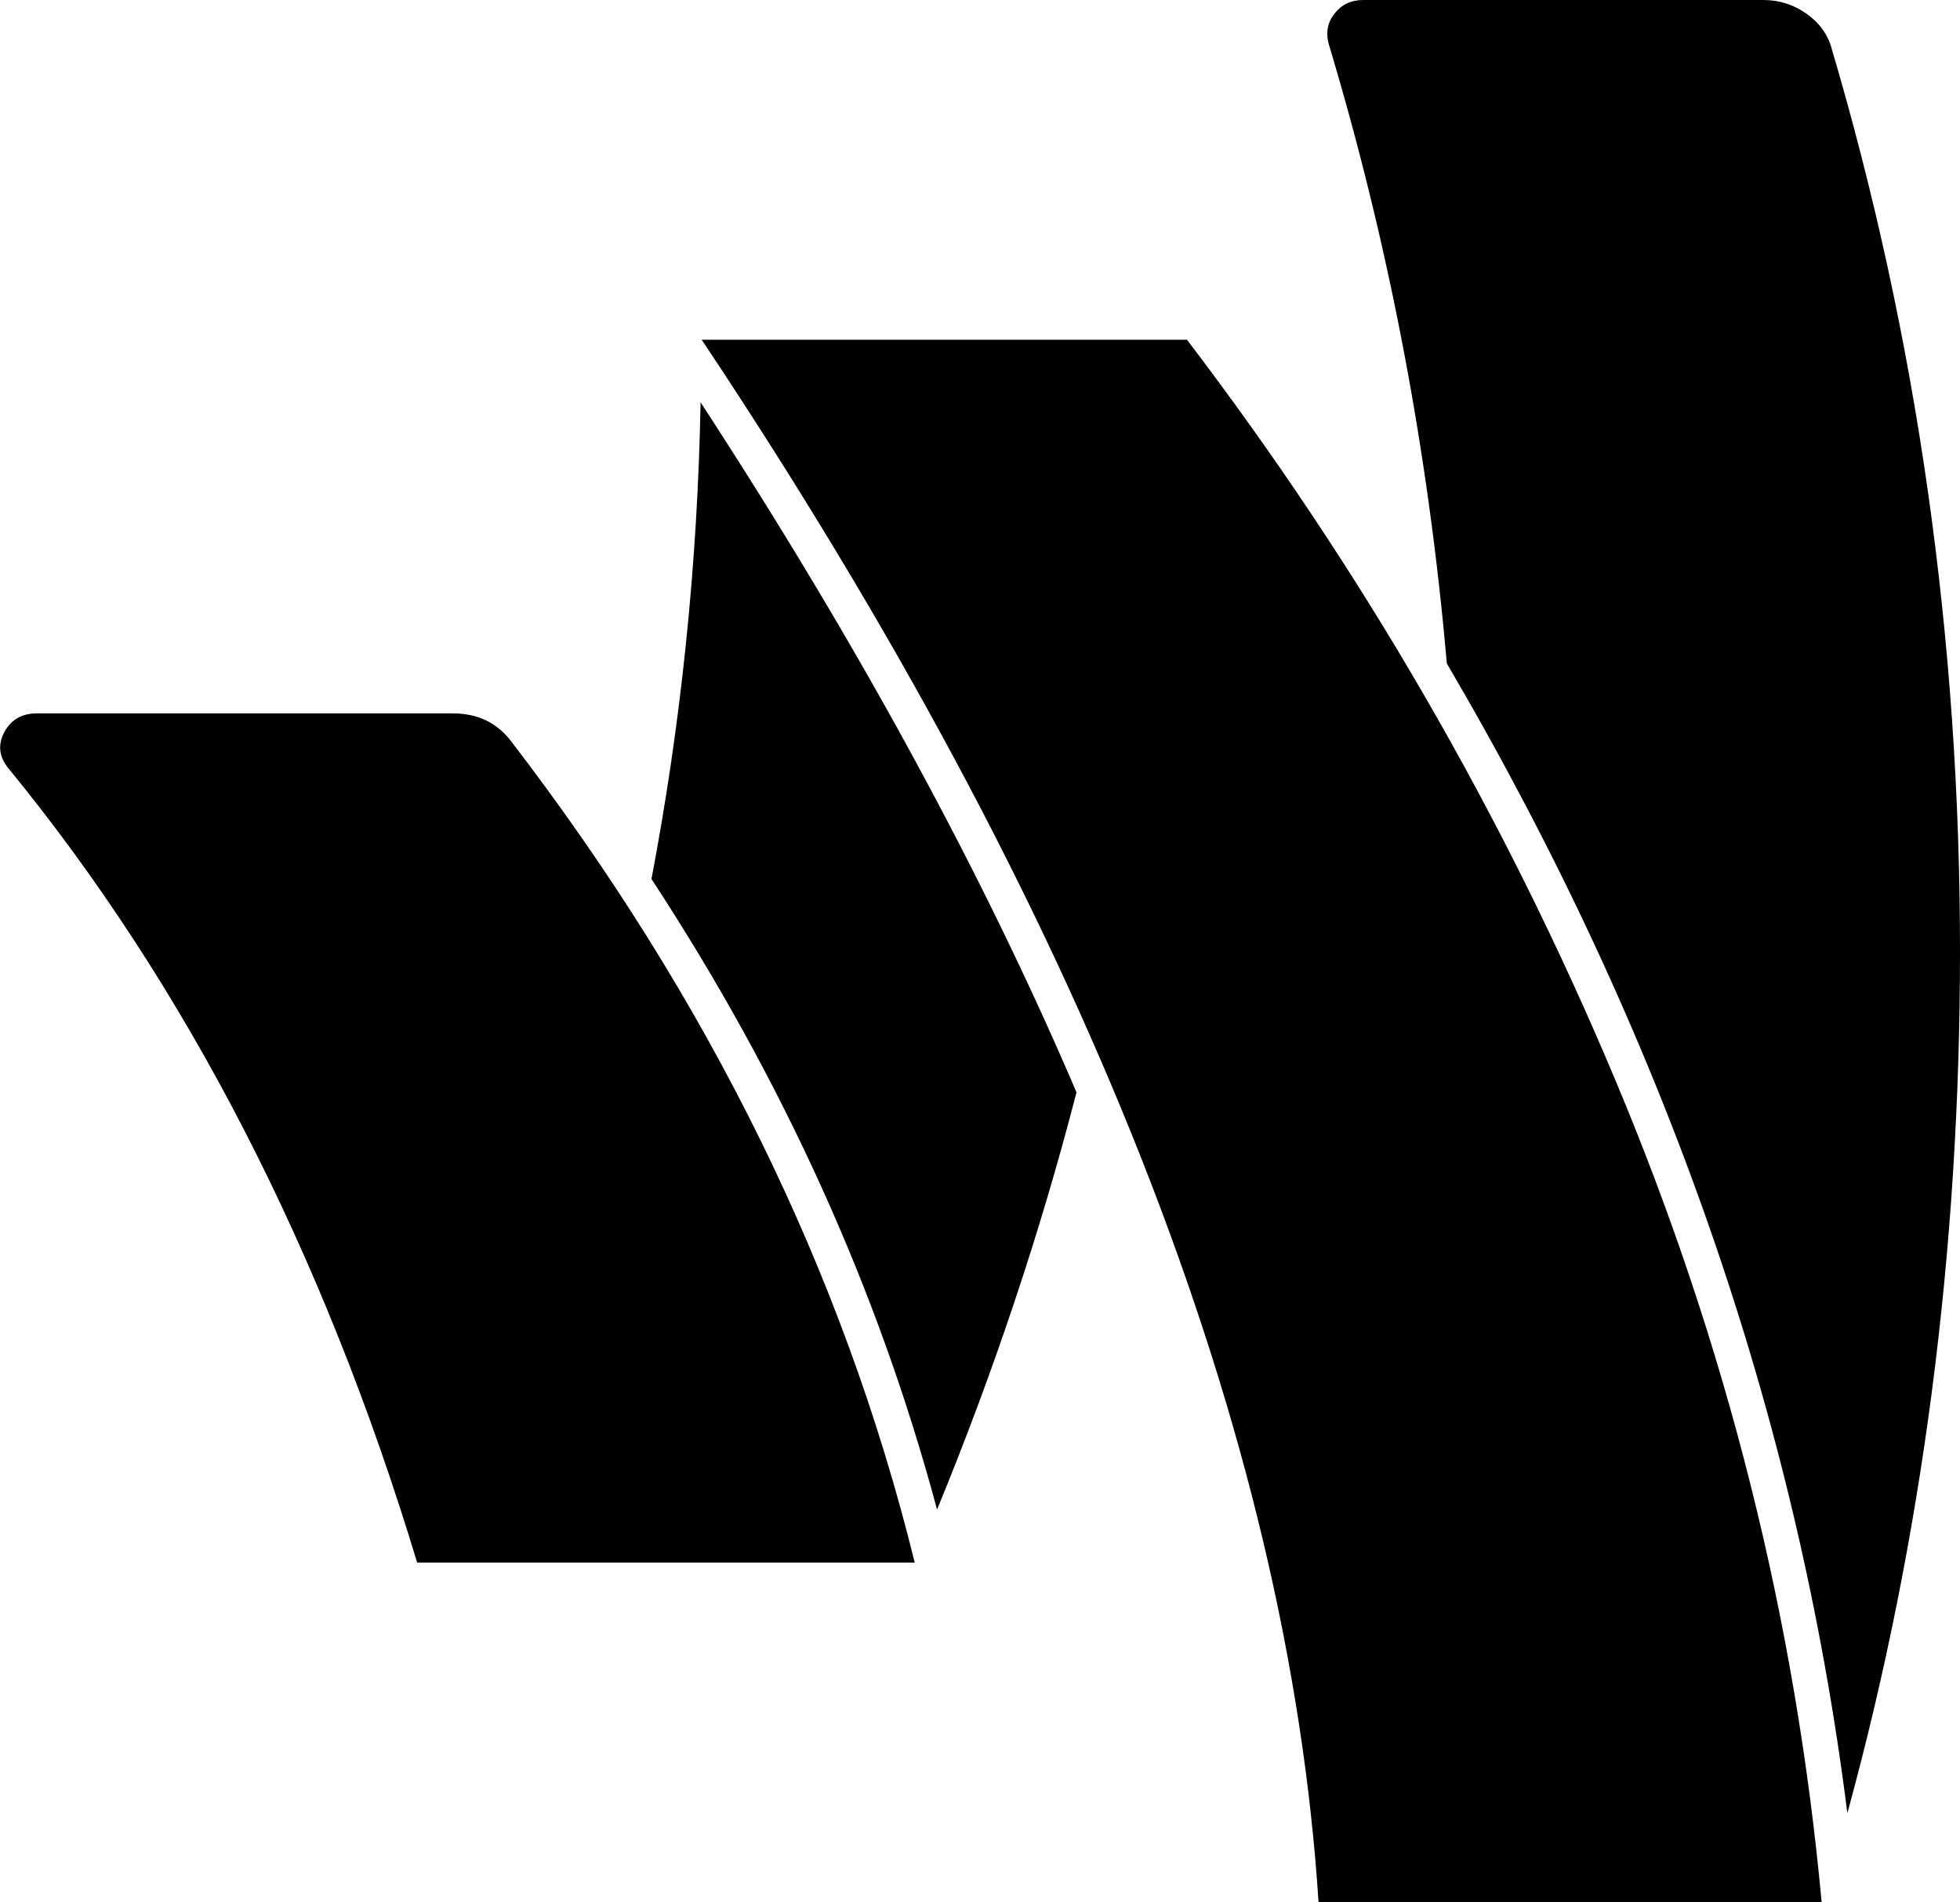 ﻿<?xml version="1.0" encoding="utf-8"?>
<svg version="1.1" xmlns:xlink="http://www.w3.org/1999/xlink" width="34px" height="33px" xmlns="http://www.w3.org/2000/svg">
  <g transform="matrix(1 0 0 1 -571 -1229 )">
    <path d="M 0.639 12.375  L 7.857 12.375  C 8.282 12.375  8.618 12.535  8.863 12.854  C 12.294 17.323  14.629 22.074  15.868 27.107  L 7.237 27.107  C 5.599 21.693  3.232 17.095  0.135 13.314  C -0.019 13.118  -0.039 12.912  0.077 12.697  C 0.194 12.482  0.381 12.375  0.639 12.375  Z M 12.153 6.979  C 14.875 11.153  17.048 15.143  18.674 18.949  C 18.042 21.392  17.235 23.805  16.255 26.186  C 15.236 22.381  13.585 18.734  11.301 15.248  C 11.817 12.535  12.101 9.778  12.153 6.979  Z M 12.172 5.893  L 20.59 5.893  C 23.621 9.871  26.101 14.158  28.03 18.756  C 29.959 23.354  31.149 28.102  31.6 33  L 22.873 33  C 22.344 24.836  18.777 15.8  12.172 5.893  Z M 31.775 0.847  C 33.258 5.868  34 11.086  34 16.5  C 34 21.705  33.349 26.69  32.046 31.453  C 31.181 24.578  28.865 17.93  25.098 11.509  C 24.776 7.814  24.092 4.229  23.047 0.755  C 22.996 0.559  23.031 0.384  23.154 0.23  C 23.276 0.077  23.441 0  23.647 0  L 30.594 0  C 30.865 0  31.113 0.08  31.339 0.239  C 31.565 0.399  31.71 0.602  31.775 0.847  Z " fill-rule="nonzero" fill="#000000" stroke="none" transform="matrix(1 0 0 1 571 1229 )" />
  </g>
</svg>